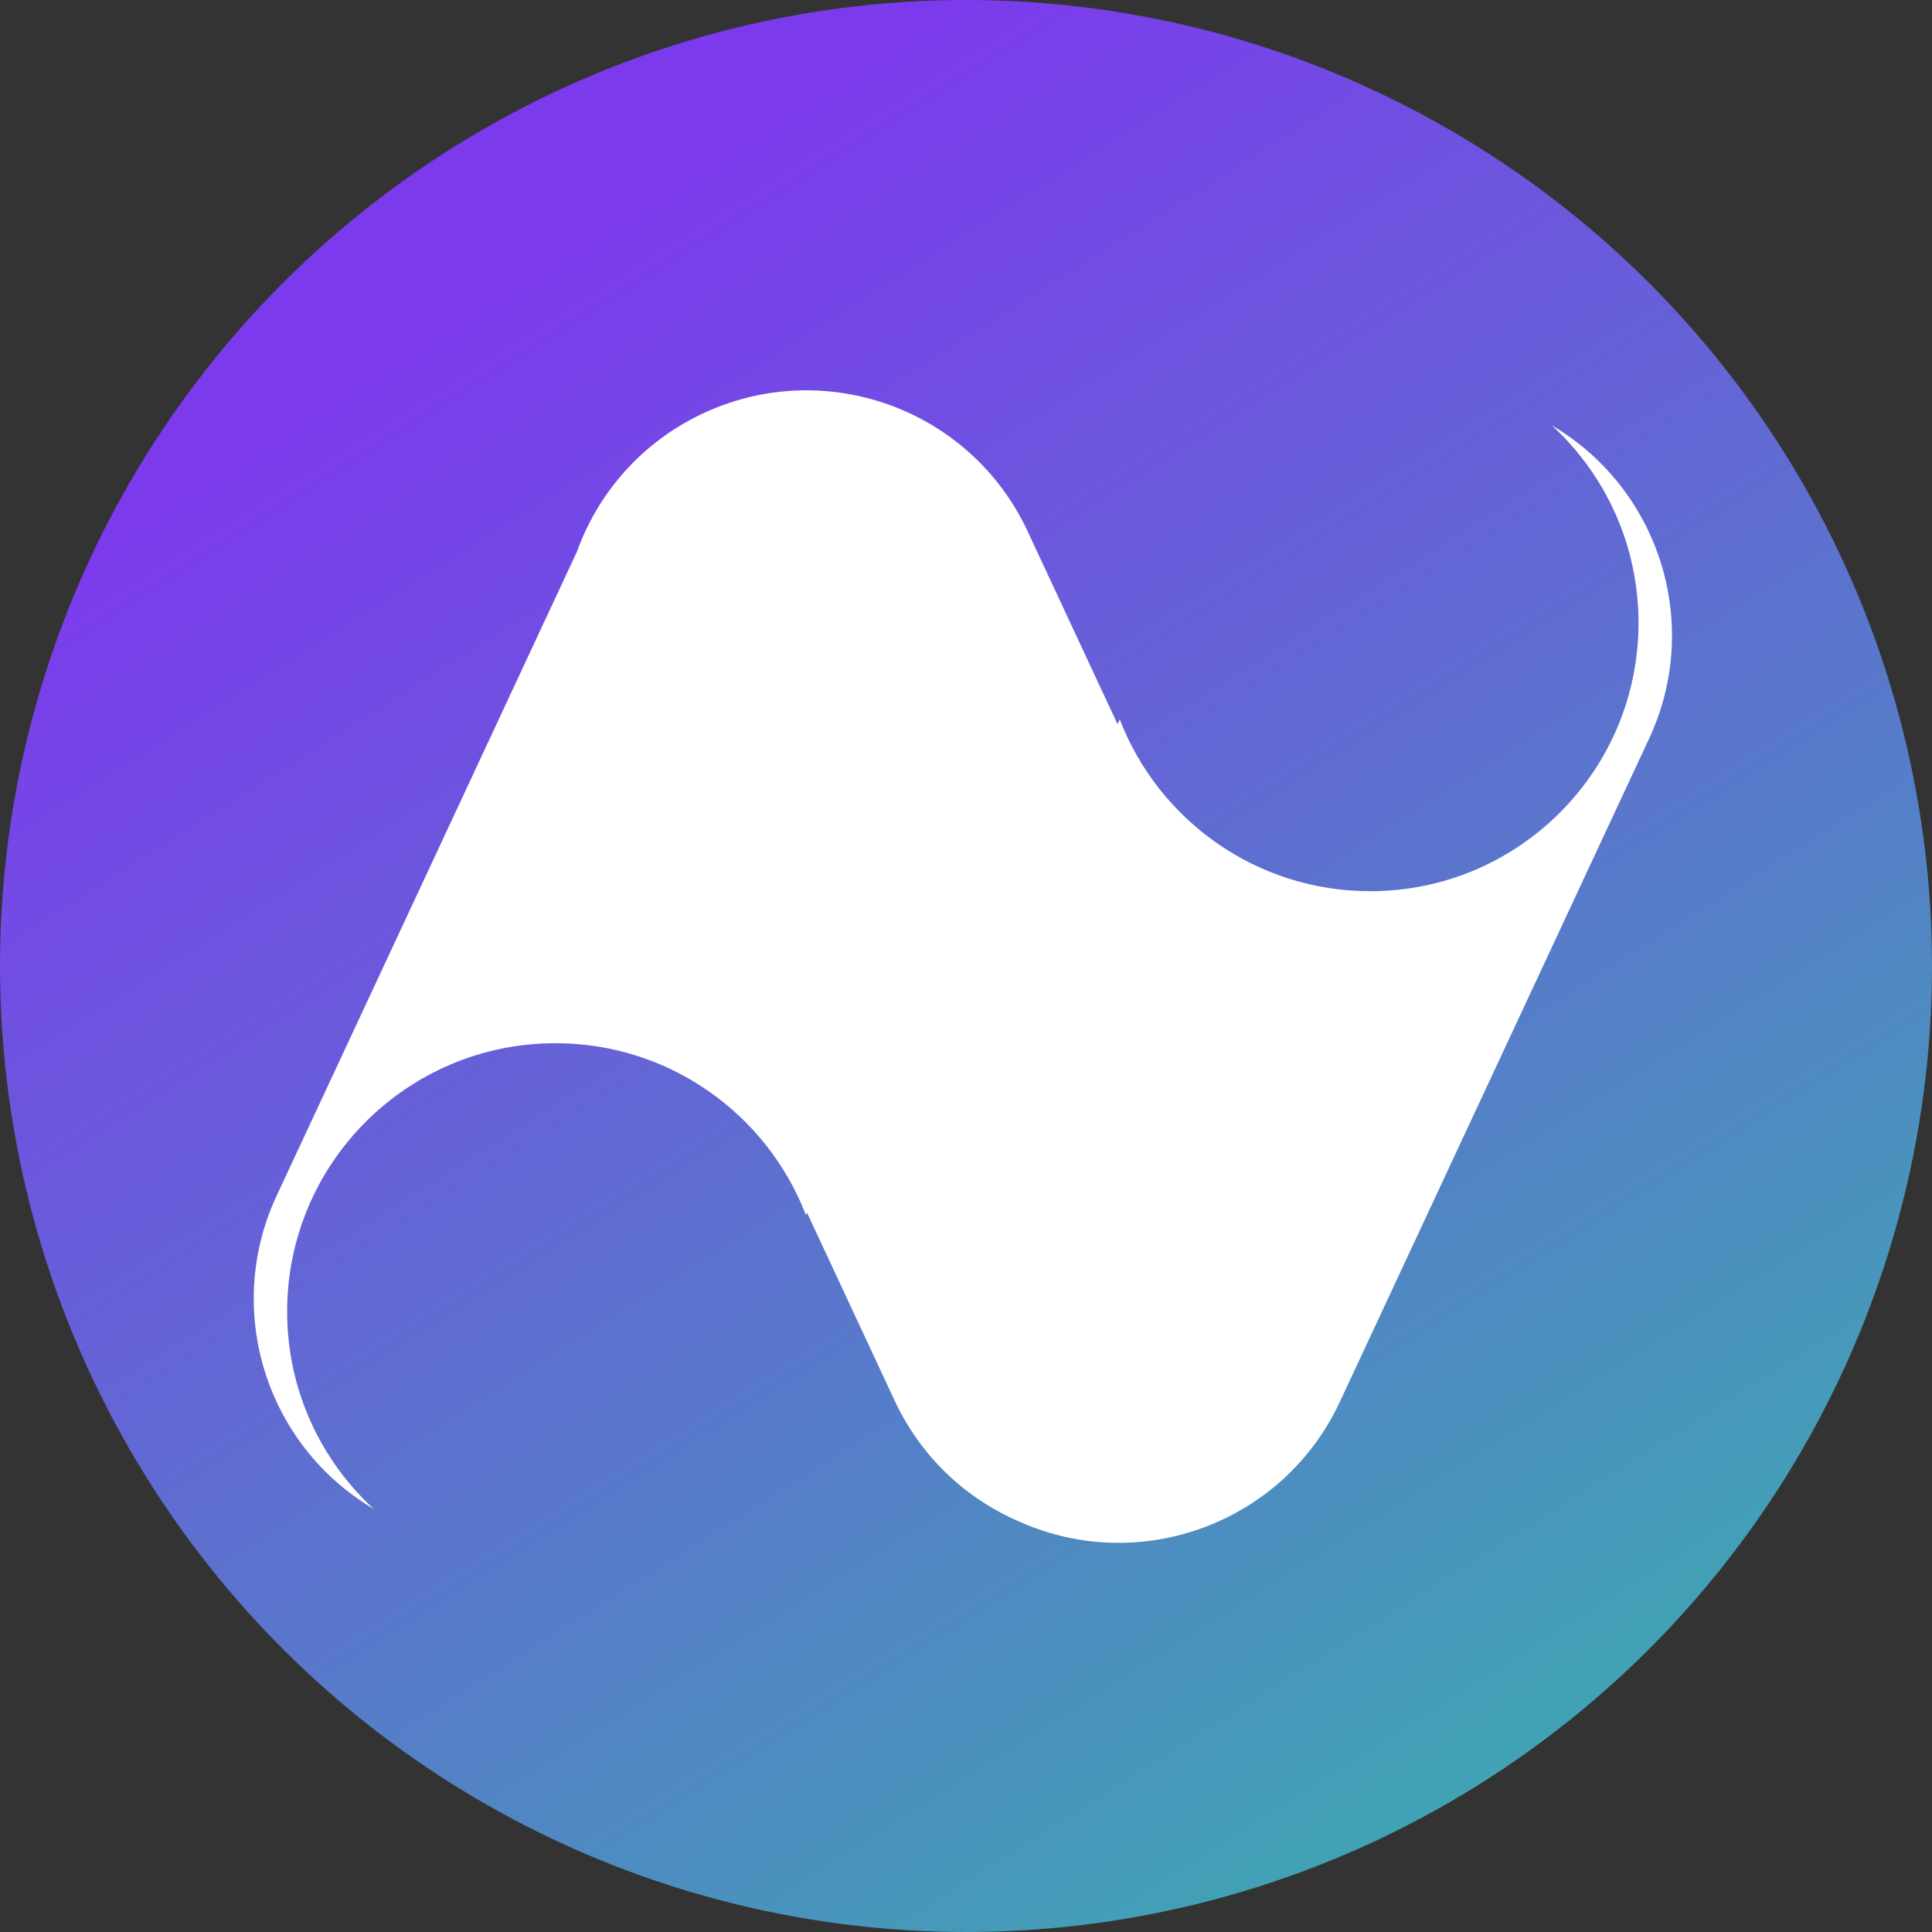 <svg width="53" height="53" viewBox="0 0 53 53" fill="none" xmlns="http://www.w3.org/2000/svg">
<rect x="0" y="0" width="53" height="53" fill="#333333" stroke="none"/>
<circle cx="26.5" cy="26.5" r="26.5" fill="url(#paint0_linear)"/>
<path fill-rule="evenodd" clip-rule="evenodd" d="M19.718 38.459L22.139 33.268L24.543 38.424C25.272 39.987 26.528 41.136 28.001 41.759C31.321 43.217 35.214 41.762 36.754 38.459L45.239 20.264C46.801 16.914 45.352 12.933 42.002 11.371C38.652 9.809 34.671 11.258 33.109 14.607L30.657 19.866L28.189 14.572C26.627 11.223 22.645 9.774 19.296 11.336C17.613 12.12 16.41 13.515 15.827 15.134L7.589 32.802C6.027 36.152 7.476 40.133 10.825 41.695C14.175 43.257 18.157 41.808 19.718 38.459ZM22.109 33.332L19.718 38.459C18.156 41.808 14.175 43.257 10.825 41.695C10.627 41.603 10.435 41.502 10.25 41.393C8.791 40.048 7.877 38.12 7.877 35.98C7.877 31.914 11.173 28.618 15.238 28.618C18.37 28.618 21.046 30.575 22.109 33.332ZM42.575 11.672C44.035 13.017 44.949 14.945 44.949 17.087C44.949 21.152 41.654 24.448 37.588 24.448C34.456 24.448 31.781 22.492 30.718 19.735L33.109 14.607C34.671 11.258 38.652 9.809 42.002 11.371C42.2 11.463 42.391 11.563 42.575 11.672Z" fill="white"/>
<defs>
<linearGradient id="paint0_linear" x1="12.176" y1="8.595" x2="46.554" y2="63.027" gradientUnits="userSpaceOnUse">
<stop stop-color="#7C3AED"/>
<stop offset="0.878" stop-color="#38B2AC"/>
</linearGradient>
</defs>
</svg>
